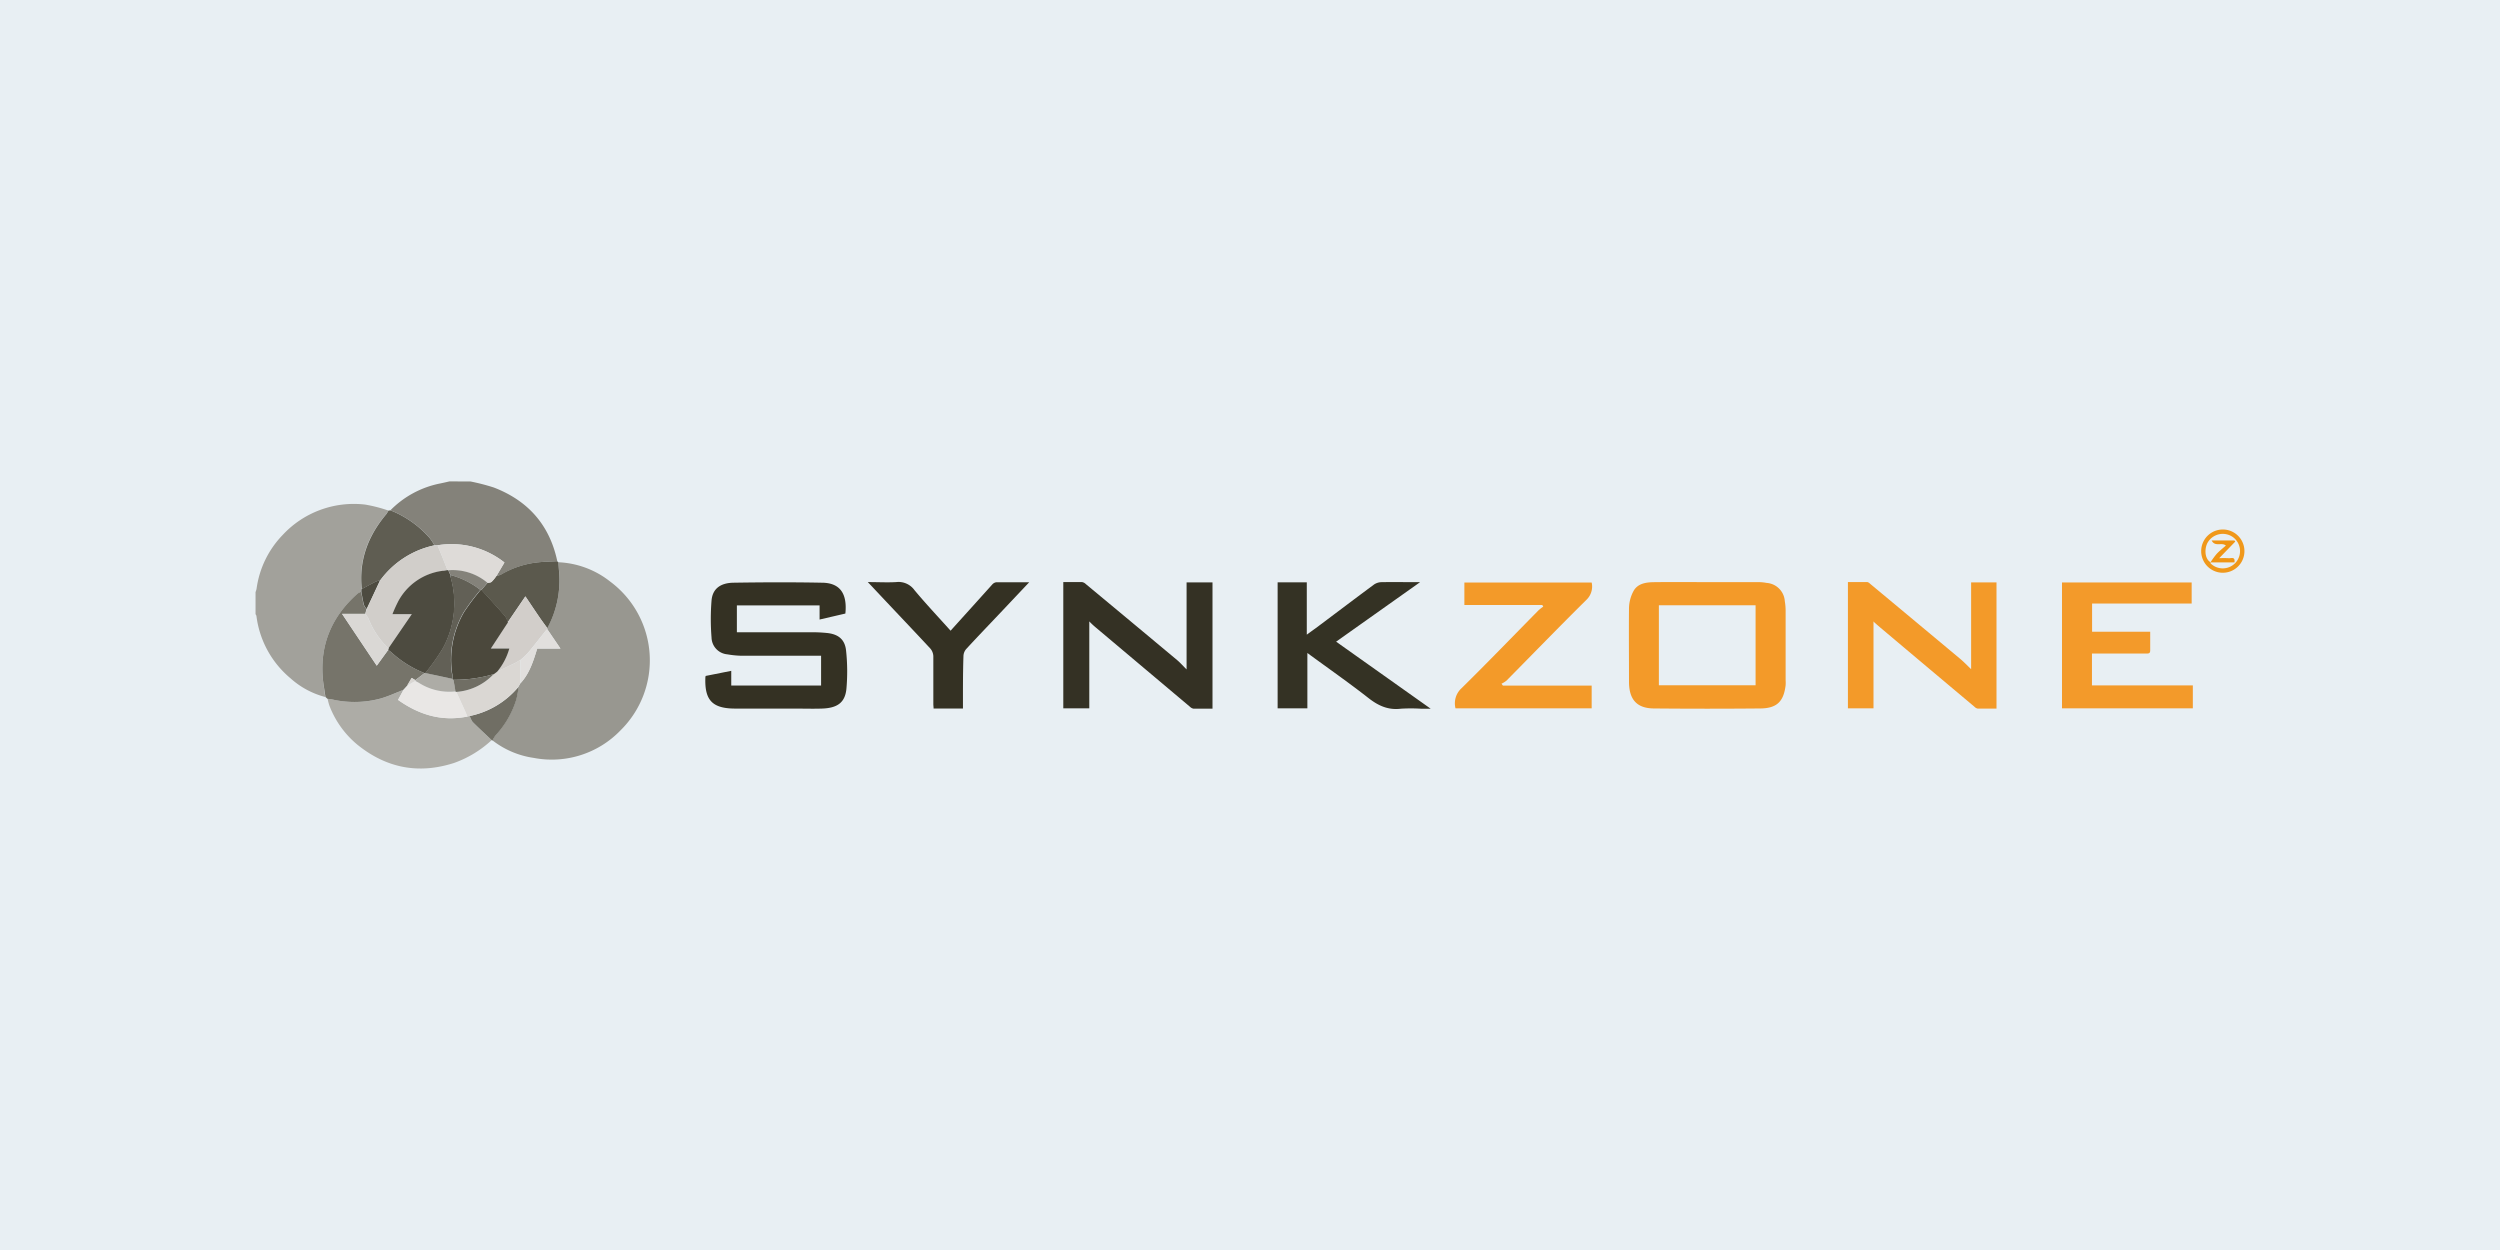<svg xmlns="http://www.w3.org/2000/svg" id="Lager_1" viewBox="0 0 600 300"><defs><style>.cls-1{fill:#e8eff3}.cls-2{fill:#a2a19b}.cls-3{fill:#84827a}.cls-4{fill:#989790}.cls-5{fill:#f39a29}.cls-6{fill:#343123}.cls-7{fill:#343124}.cls-8{fill:#f39a2a}.cls-9{fill:#343224}.cls-10{fill:#adaca6}.cls-11{fill:#76746a}.cls-12{fill:#5b594d}.cls-13{fill:#706e64}.cls-14{fill:#f0981a}.cls-15{fill:#5f5d52}.cls-16{fill:#4d4b40}.cls-17{fill:#d1ceca}.cls-18{fill:#dedbd8}.cls-19{fill:#d2ceca}.cls-20{fill:#dad7d3}.cls-21{fill:#e1dfdd}.cls-22{fill:#e9e7e5}.cls-23{fill:#dad8d5}.cls-24{fill:#4b483c}.cls-25{fill:#626056}.cls-26{fill:#f09514}</style></defs><path d="M0 0h600v300H0z" class="cls-1"/><path d="M78.06 167.28a20 20 0 0 1-8.33-4.48 23.2 23.2 0 0 1-8.19-15 2 2 0 0 0-.21-.4v-5.3a5 5 0 0 0 .24-.76 23 23 0 0 1 6.32-13 23.3 23.3 0 0 1 19.75-7.24 35 35 0 0 1 5.59 1.44 7 7 0 0 1-.55.87c-4.41 5.19-6.63 11.1-5.89 18l-.11.67a3 3 0 0 0-.84.39c-6.5 5.76-9.35 12.91-8.23 21.56Z" class="cls-2"/><path d="M112.9 115.55a50 50 0 0 1 5.61 1.45c8.23 3.16 13.4 9 15.24 17.69-1.43.08-2.86.1-4.28.24a22 22 0 0 0-9.12 2.93 6 6 0 0 1-1.22.41l1.94-3.27a20.5 20.5 0 0 0-16.07-4.13h-.71a16 16 0 0 0-1.16-1.75 24.4 24.4 0 0 0-9.43-6.65 23 23 0 0 1 12-6.45q1.08-.23 2.15-.48Z" class="cls-3"/><path d="M134 134.94a21.5 21.5 0 0 1 12.46 4.65 23.56 23.56 0 0 1 2.44 35.72 22.9 22.9 0 0 1-20.84 6.58 21 21 0 0 1-9.88-4.21 6 6 0 0 1 .79-1.29 22 22 0 0 0 4.91-8.52 19 19 0 0 0 .53-3.05l.5-.85c2.16-2.32 3.07-5.25 4-8.33h5.58l-3.16-4.64v-.22a24 24 0 0 0 2.91-12.78q-.1-1.49-.24-3.06" class="cls-4"/><path d="M409.75 139.71h12.35a11 11 0 0 1 1.9.19 4.7 4.7 0 0 1 4.35 4.36 14 14 0 0 1 .2 2.26v16.74a9 9 0 0 1 0 1.19c-.46 3.92-2.11 5.55-6.09 5.58q-12.72.12-25.43 0c-4.14 0-6-2.08-6.07-6.21 0-6-.06-12 0-17.94a9 9 0 0 1 1-3.87c1-2 3.08-2.27 5.08-2.29 4.23-.05 8.47-.01 12.71-.01m-11.62 24.76h23.21v-19.2h-23.21Z" class="cls-5"/><path d="m202.89 147.25-6.19 1.44v-3.4h-19.85v6.45h18.31q1.62.01 3.23.17c2.76.26 4.39 1.51 4.67 4.25a47 47 0 0 1 .08 9.16c-.33 3.33-2.2 4.63-5.93 4.74-2.2.07-4.4 0-6.6 0h-14.12c-5.54 0-7.42-2-7.2-7.49 0-.08 0-.15.09-.35l6.12-1.22v3.53h21.56v-7.15h-19.18a23 23 0 0 1-3.33-.34 4.15 4.15 0 0 1-3.78-4 56 56 0 0 1 0-8.93c.24-2.77 2.09-4.22 5.31-4.26 7-.11 14.07-.14 21.11 0 4.37 0 6.19 2.55 5.7 7.4" class="cls-6"/><path d="M284.78 160.66v-20.88H291v30.3h-4.57a1.6 1.6 0 0 1-.81-.43l-22.71-19.12q-.76-.64-1.48-1.39V170h-6.24v-30.3h4.5a1.7 1.7 0 0 1 .91.48q11 9.13 22 18.32c.75.65 1.4 1.4 2.18 2.16" class="cls-7"/><path d="M449.64 149.33V170h-6.14v-30.3h4.61c.3 0 .62.32.89.55q10.71 8.91 21.42 17.85c.91.76 1.73 1.63 2.65 2.5v-20.82h6.09v30.29h-4.48a1.5 1.5 0 0 1-.81-.45q-11.37-9.54-22.72-19.11-.72-.61-1.42-1.25l-.13-.14Z" class="cls-5"/><path d="M516.05 151.61v4.51c0 .83-.54.73-1.06.73h-12.92v7.65h24.21v5.5h-31.4v-30.21H526v5.06h-23.9v6.76Z" class="cls-8"/><path d="M306.63 170v-30.24h7v12.56c1.22-.9 2.27-1.64 3.3-2.42 4.27-3.2 8.53-6.43 12.83-9.61a3.3 3.3 0 0 1 1.73-.57c3-.05 6 0 9.33 0L320.67 154l22.69 16.09H341a40 40 0 0 0-4.79 0c-3.07.38-5.45-.73-7.83-2.6-4.7-3.68-9.61-7.1-14.61-10.77V170Z" class="cls-9"/><path d="M370.15 145.2h-18.7v-5.4H382a4.4 4.4 0 0 1-1.25 4.15c-6.46 6.39-12.79 12.92-19.18 19.39a6 6 0 0 1-1.21.75l.34.46H382V170h-32.68a4.9 4.9 0 0 1 1.42-4.8c6.25-6.15 12.34-12.47 18.5-18.72a11 11 0 0 1 1.14-.89Z" class="cls-5"/><path d="M118 177.63a26 26 0 0 1-9 5.47c-8.53 2.76-16.27 1.25-23.21-4.36a22.6 22.6 0 0 1-6.7-9.3 13 13 0 0 1-.46-1.71 9 9 0 0 1 1 .11 24 24 0 0 0 11.68-.18c1.9-.53 3.7-1.39 5.55-2.11l-1.32 2.41c5.09 3.63 10.53 5.24 16.65 4l.55-.14a5 5 0 0 0 .67 1.41c1.47 1.52 3.03 2.95 4.59 4.4" class="cls-10"/><path d="M231.11 170.05h-7.05c0-.38-.06-.73-.06-1.07V157.5a3 3 0 0 0-.73-1.86c-4.65-5-9.36-9.93-14-14.89l-1-1.05c2.42 0 4.64.13 6.84 0a4.7 4.7 0 0 1 4.36 1.93c2.75 3.3 5.71 6.43 8.67 9.74l5.48-6.07 4.5-5a1.6 1.6 0 0 1 1-.56h7.89l-7.26 7.69c-2.63 2.78-5.29 5.54-7.88 8.36a2.7 2.7 0 0 0-.64 1.66c-.14 4.14-.12 8.32-.12 12.6" class="cls-6"/><path d="M96.84 165.55c-1.85.72-3.65 1.58-5.55 2.11a24 24 0 0 1-11.68.18 9 9 0 0 0-1-.11l-.5-.45-.5-3.28c-1.12-8.65 1.73-15.8 8.23-21.56a3 3 0 0 1 .84-.39c.2 1 .36 2.09.62 3.12a4 4 0 0 0 .65 1l-.29 1.16H82.1l8.32 12.43 2.74-3.76a6 6 0 0 1 .67.47 26 26 0 0 0 8.07 5.08l-2.23 1.69-.83-.52-1.1 1.87Z" class="cls-11"/><path d="m134 134.94.23 3.08a24 24 0 0 1-2.87 12.74q-.93-1.24-1.81-2.5c-1.14-1.66-2.25-3.34-3.46-5.13l-4.26 6.25a5 5 0 0 0-.64-1.49c-1.85-2.13-3.77-4.21-5.66-6.3l1.44-1.68c.36-.08.8-.07 1-.28a9 9 0 0 0 1.11-1.36 6 6 0 0 0 1.22-.41 22 22 0 0 1 9.12-2.93c1.42-.14 2.85-.16 4.28-.24Z" class="cls-12"/><path d="M118 177.63c-1.53-1.45-3.09-2.88-4.58-4.38a5 5 0 0 1-.67-1.41 20.6 20.6 0 0 0 11.7-7 19 19 0 0 1-.53 3.05 22 22 0 0 1-4.91 8.52 6 6 0 0 0-.79 1.29.4.4 0 0 1-.22-.07" class="cls-13"/><path d="M533.43 127.08a5.19 5.19 0 1 1 .09 10.38 5.19 5.19 0 1 1-.09-10.38m-2.9 7.86c0 .11 0 .25.06.32a4.15 4.15 0 1 0 5.33-6.34 4.2 4.2 0 0 0-6 1.16c-.86 1.35-.92 3.97.61 4.86" class="cls-14"/><path d="m93.23 122.55.46-.07a24.4 24.4 0 0 1 9.43 6.65 16 16 0 0 1 1.16 1.75 21.7 21.7 0 0 0-13 8.36 7 7 0 0 0-1.22.42q-1.62.84-3.22 1.73c-.74-6.87 1.48-12.78 5.89-18a7 7 0 0 0 .5-.84" class="cls-15"/><path d="M86.79 141.39q1.6-.89 3.22-1.73a7 7 0 0 1 1.22-.42L88 146.17a4 4 0 0 1-.65-1c-.26-1-.42-2.08-.62-3.12a3 3 0 0 1 .06-.66" class="cls-16"/><path d="m88 146.17 3.28-6.93a21.7 21.7 0 0 1 13-8.36h.72l.94 2.25q.76 1.85 1.46 3.7-.58.13-1.18.22a14.1 14.1 0 0 0-10.65 7.26 33 33 0 0 0-1.38 3.07h4.65l-5.57 8.14-.48-.35a20 20 0 0 1-4.35-6.7 7 7 0 0 0-.77-1.13Z" class="cls-17"/><path d="M107.39 136.82q-.75-1.85-1.46-3.7l-.94-2.25a20.5 20.5 0 0 1 16.08 4.13l-1.94 3.27a9 9 0 0 1-1.11 1.36c-.24.21-.68.2-1 .28a13 13 0 0 0-9.38-3Z" class="cls-18"/><path d="m121.84 149.38 4.26-6.25c1.21 1.79 2.32 3.47 3.46 5.13q.88 1.26 1.81 2.5v.22a4 4 0 0 0-.42.41c-1.4 1.76-2.77 3.54-4.21 5.27a20 20 0 0 1-1.81 1.7c-.47.27-.92.58-1.41.81q-2.1 1.03-4.21 2a15 15 0 0 0 2.91-5.56h-4.43Z" class="cls-19"/><path d="m119.27 161.19 4.21-2c.49-.23.94-.54 1.41-.81v5.61l-.5.85a20.6 20.6 0 0 1-11.7 7l-.55.14q-.22-.6-.48-1.2l-2.15-4.72a13.7 13.7 0 0 0 9-4.29Z" class="cls-20"/><path d="M124.92 164v-5.61a20 20 0 0 0 1.81-1.7c1.44-1.73 2.81-3.51 4.21-5.27a4 4 0 0 1 .42-.41l3.17 4.66h-5.58c-.95 3.05-1.87 5.98-4.03 8.33" class="cls-21"/><path d="m109.54 166.06 2.15 4.72q.26.6.48 1.2c-6.12 1.22-11.56-.39-16.65-4l1.32-2.41.9-1 2-1.14q.47.23.93.5a13.6 13.6 0 0 0 8.72 2z" class="cls-22"/><path d="m107.39 136.82.21.06.51 1.15c0 .27.08.55.15.81a22.6 22.6 0 0 1-1.92 16.71 52 52 0 0 1-4.24 6h-.2a26 26 0 0 1-8.07-5.08 6 6 0 0 0-.67-.47c0-.16.06-.31.1-.46l5.57-8.14h-4.65a33 33 0 0 1 1.38-3.07 14.1 14.1 0 0 1 10.65-7.33c.4 0 .79-.11 1.18-.18" class="cls-16"/><path d="M93.26 155.51c0 .15-.07.3-.1.46l-2.74 3.79-8.32-12.43h5.56a7 7 0 0 1 .77 1.13 20 20 0 0 0 4.35 6.7z" class="cls-23"/><path d="M101.9 161.52h.2l6.47 1.39.25.22.53 2.81a13.6 13.6 0 0 1-8.72-2q-.46-.27-.93-.5v-.21Z" class="cls-10"/><path d="M99.67 163.21v.21l-2 1.14 1.1-1.87Z" class="cls-20"/><path d="m108.82 163.15-.25-.22v-1a22.7 22.7 0 0 1 2.79-15 56 56 0 0 1 4-5.33h.24c1.89 2.09 3.81 4.17 5.66 6.3a5 5 0 0 1 .64 1.49l-4.09 6.25h4.43a15 15 0 0 1-2.91 5.56l-.77.58a33 33 0 0 1-9.74 1.37" class="cls-24"/><path d="M115.54 141.59h-.24a20 20 0 0 0-7.19-3.58l-.51-1.15a13 13 0 0 1 9.38 3Z" class="cls-3"/><path d="M108.82 163.15a33 33 0 0 0 9.68-1.38 13.7 13.7 0 0 1-9 4.29l-.19-.1c-.14-.96-.31-1.87-.49-2.81" class="cls-13"/><path d="M108.11 138a20 20 0 0 1 7.19 3.58 56 56 0 0 0-4 5.33 22.7 22.7 0 0 0-2.79 15v1l-6.47-1.39a52 52 0 0 0 4.24-6 22.6 22.6 0 0 0 1.92-16.71 7 7 0 0 0-.09-.81" class="cls-25"/><path d="M530.53 134.94a20 20 0 0 1 1.46-2c.68-.72 1.46-1.34 2.22-2-1-.88-2.59.41-3.42-1.23h5.46l.22.26-3.87 4a21 21 0 0 1 2.3 0c.54.07 1.58-.49 1.37 1h-5.76Z" class="cls-26"/></svg>